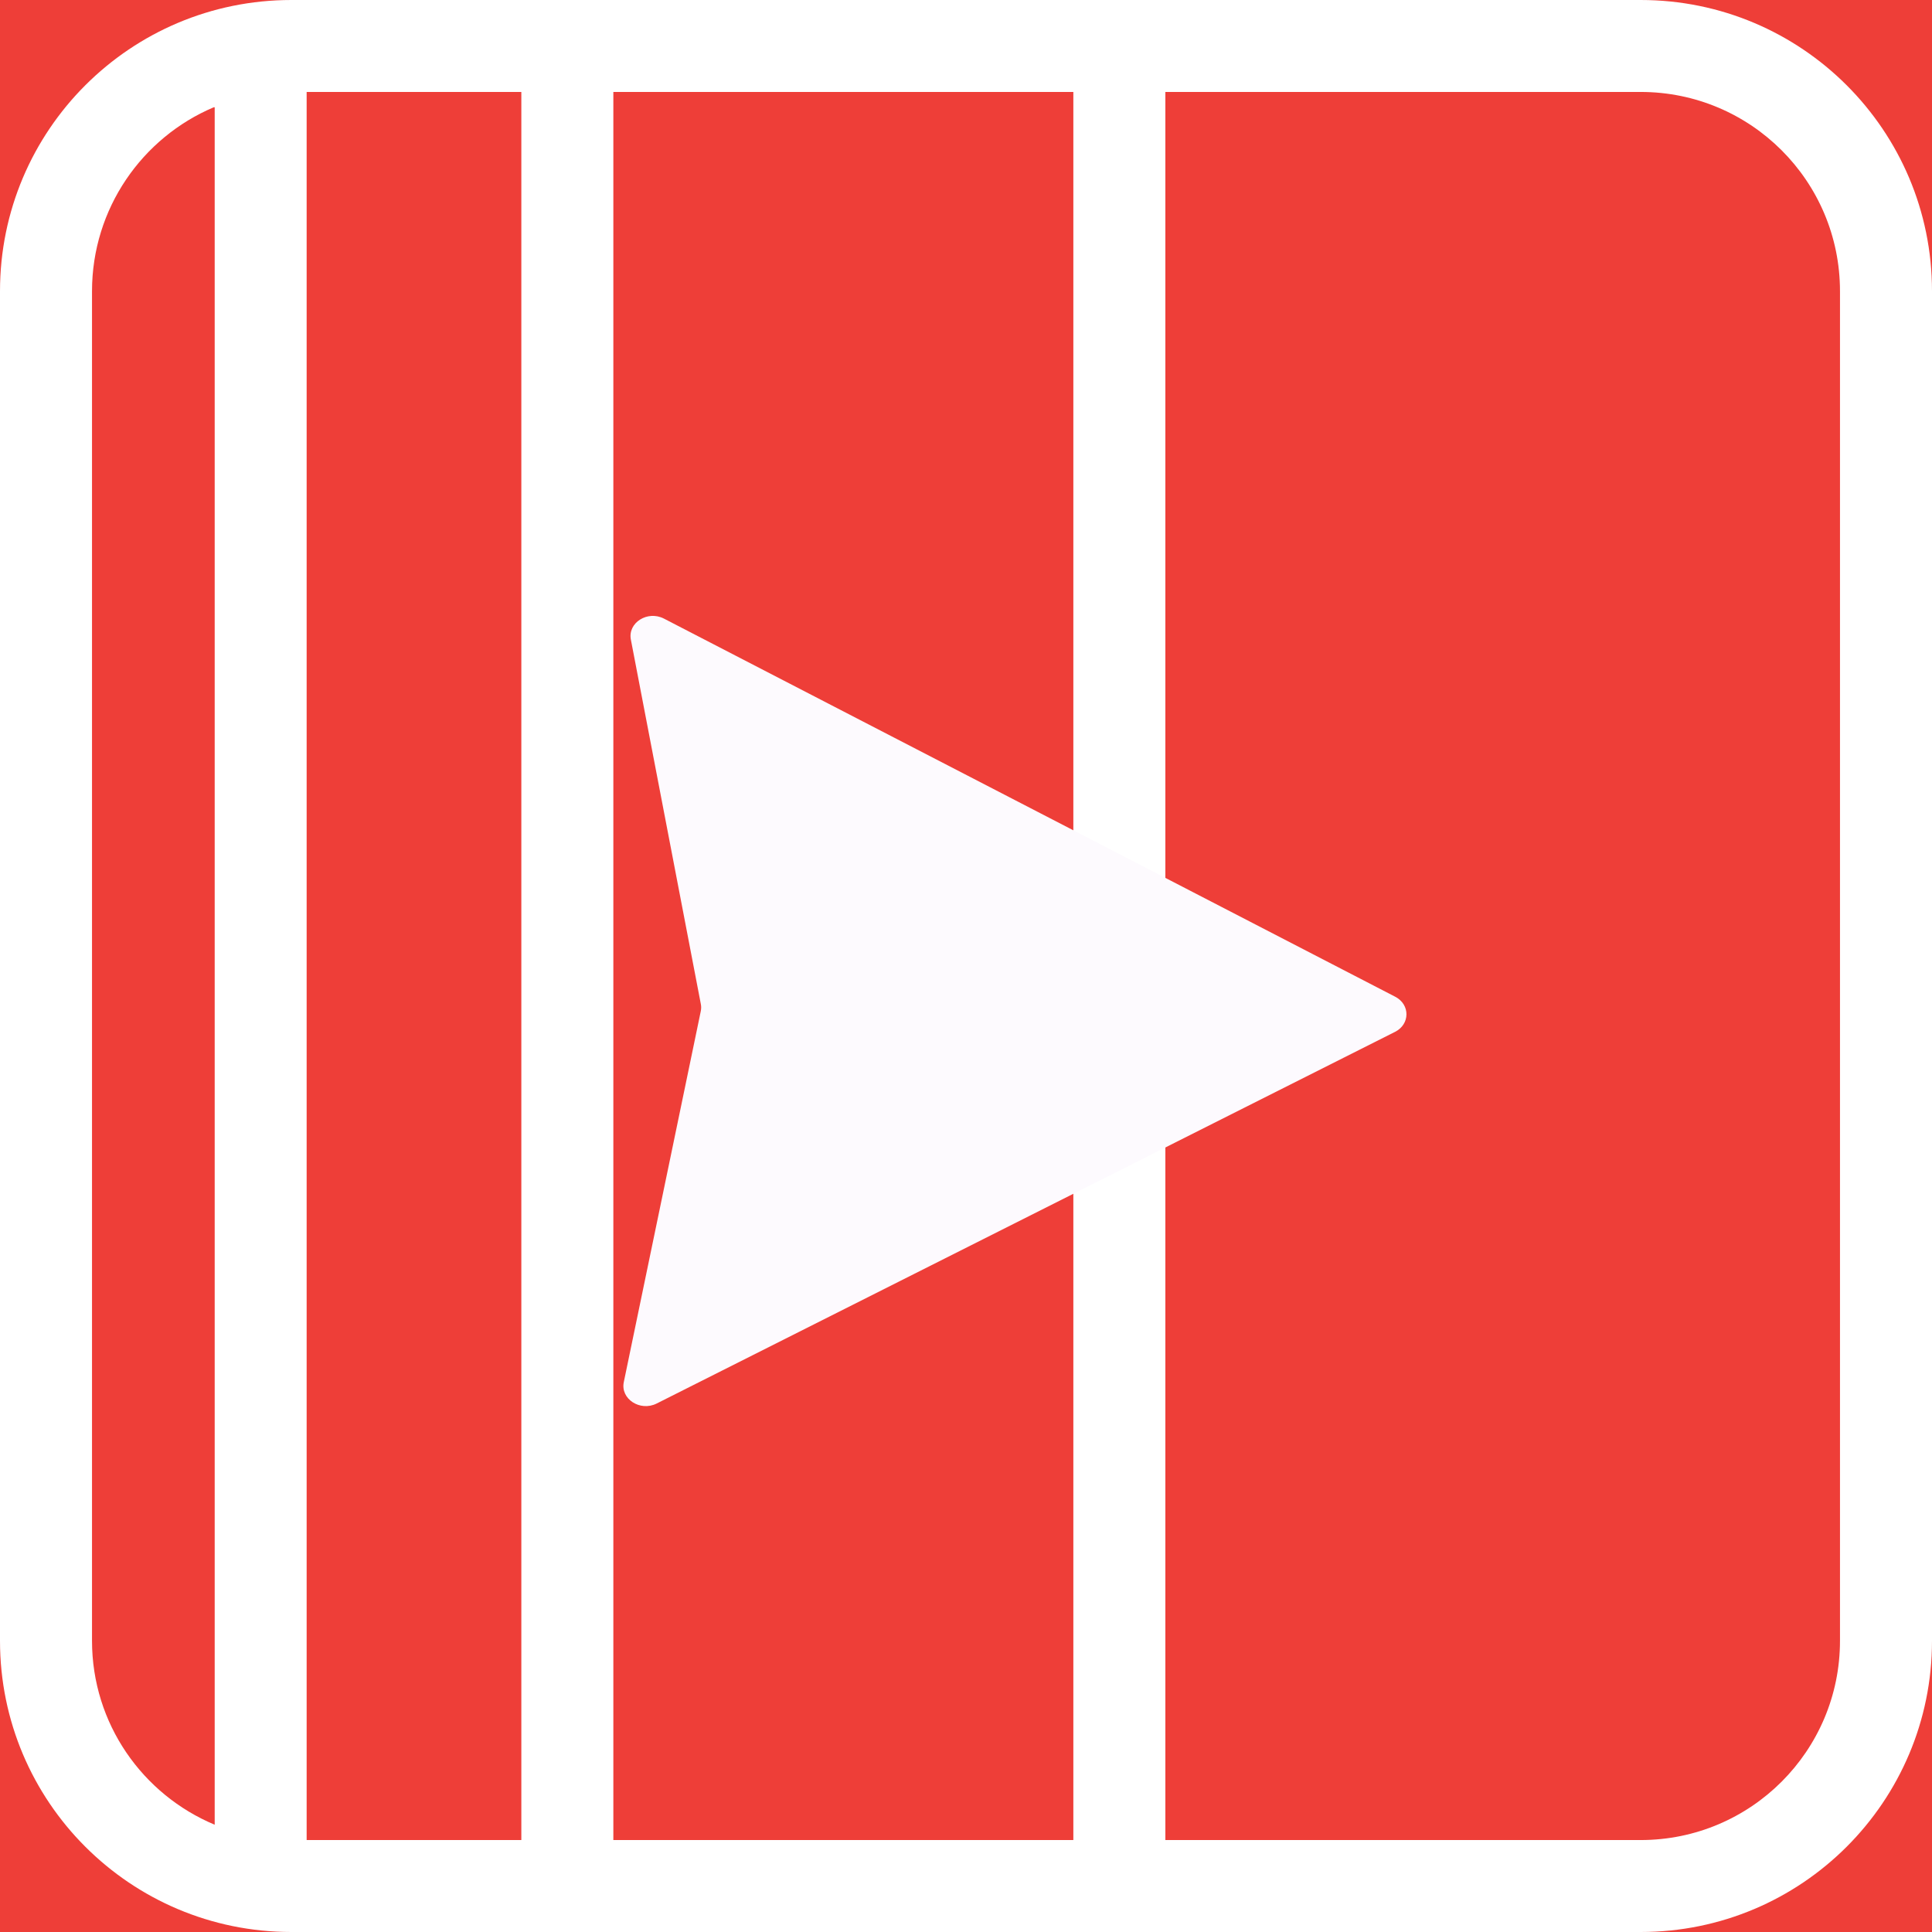 <svg width="32" height="32" viewBox="0 0 32 32" fill="none" xmlns="http://www.w3.org/2000/svg">
<rect x="0" y="0" width="32" height="32" fill="#333333" stroke="none"/>
<g clip-path="url(#clip0_305_74)">
<g clip-path="url(#clip1_305_74)">
<rect width="32" height="32" fill="#EE3E38"/>
<path fill-rule="evenodd" clip-rule="evenodd" d="M4.825 0C2.16 0 0 2.158 0 4.823V27.177C0 29.842 2.16 32 4.825 32H27.175C29.84 32 32 29.842 32 27.177V4.823C32 2.158 29.84 0 27.175 0H4.825ZM5.079 1.523H8.635V30.477H5.079V1.523ZM10.159 1.523H17.778V30.477H10.159V1.523ZM19.302 1.523H27.175C28.998 1.523 30.476 2.999 30.476 4.823V27.177C30.476 29 28.998 30.477 27.175 30.477H19.302V1.523ZM3.54 1.777C3.544 1.775 3.551 1.779 3.556 1.777V30.223C2.363 29.725 1.524 28.55 1.524 27.177V4.823C1.524 3.455 2.355 2.278 3.54 1.777Z" fill="white"/>
<g clip-path="url(#clip2_305_74)">
<path d="M10.997 10.246L23.109 16.509C23.359 16.638 23.357 16.965 23.106 17.091L10.876 23.247C10.602 23.384 10.274 23.171 10.332 22.892L11.607 16.749C11.615 16.71 11.616 16.67 11.608 16.63L10.449 10.593C10.396 10.314 10.725 10.106 10.997 10.246Z" fill="url(#paint0_linear_305_74)"/>
</g>
</g>
</g>
<defs>
<linearGradient id="paint0_linear_305_74" x1="109.019" y1="35.053" x2="1039.77" y2="-709.117" gradientUnits="userSpaceOnUse">
<stop stop-color="#FDFAFE"/>
<stop offset="0.943" stop-color="#ED3833"/>
</linearGradient>
<clipPath id="clip0_305_74">
<rect width="32" height="32" fill="white"/>
</clipPath>
<clipPath id="clip1_305_74">
<rect width="32" height="32" fill="white"/>
</clipPath>
<clipPath id="clip2_305_74">
<rect width="13.091" height="14.546" fill="white" transform="translate(8.727 23.272) rotate(-89.461)"/>
</clipPath>
</defs>
</svg>
